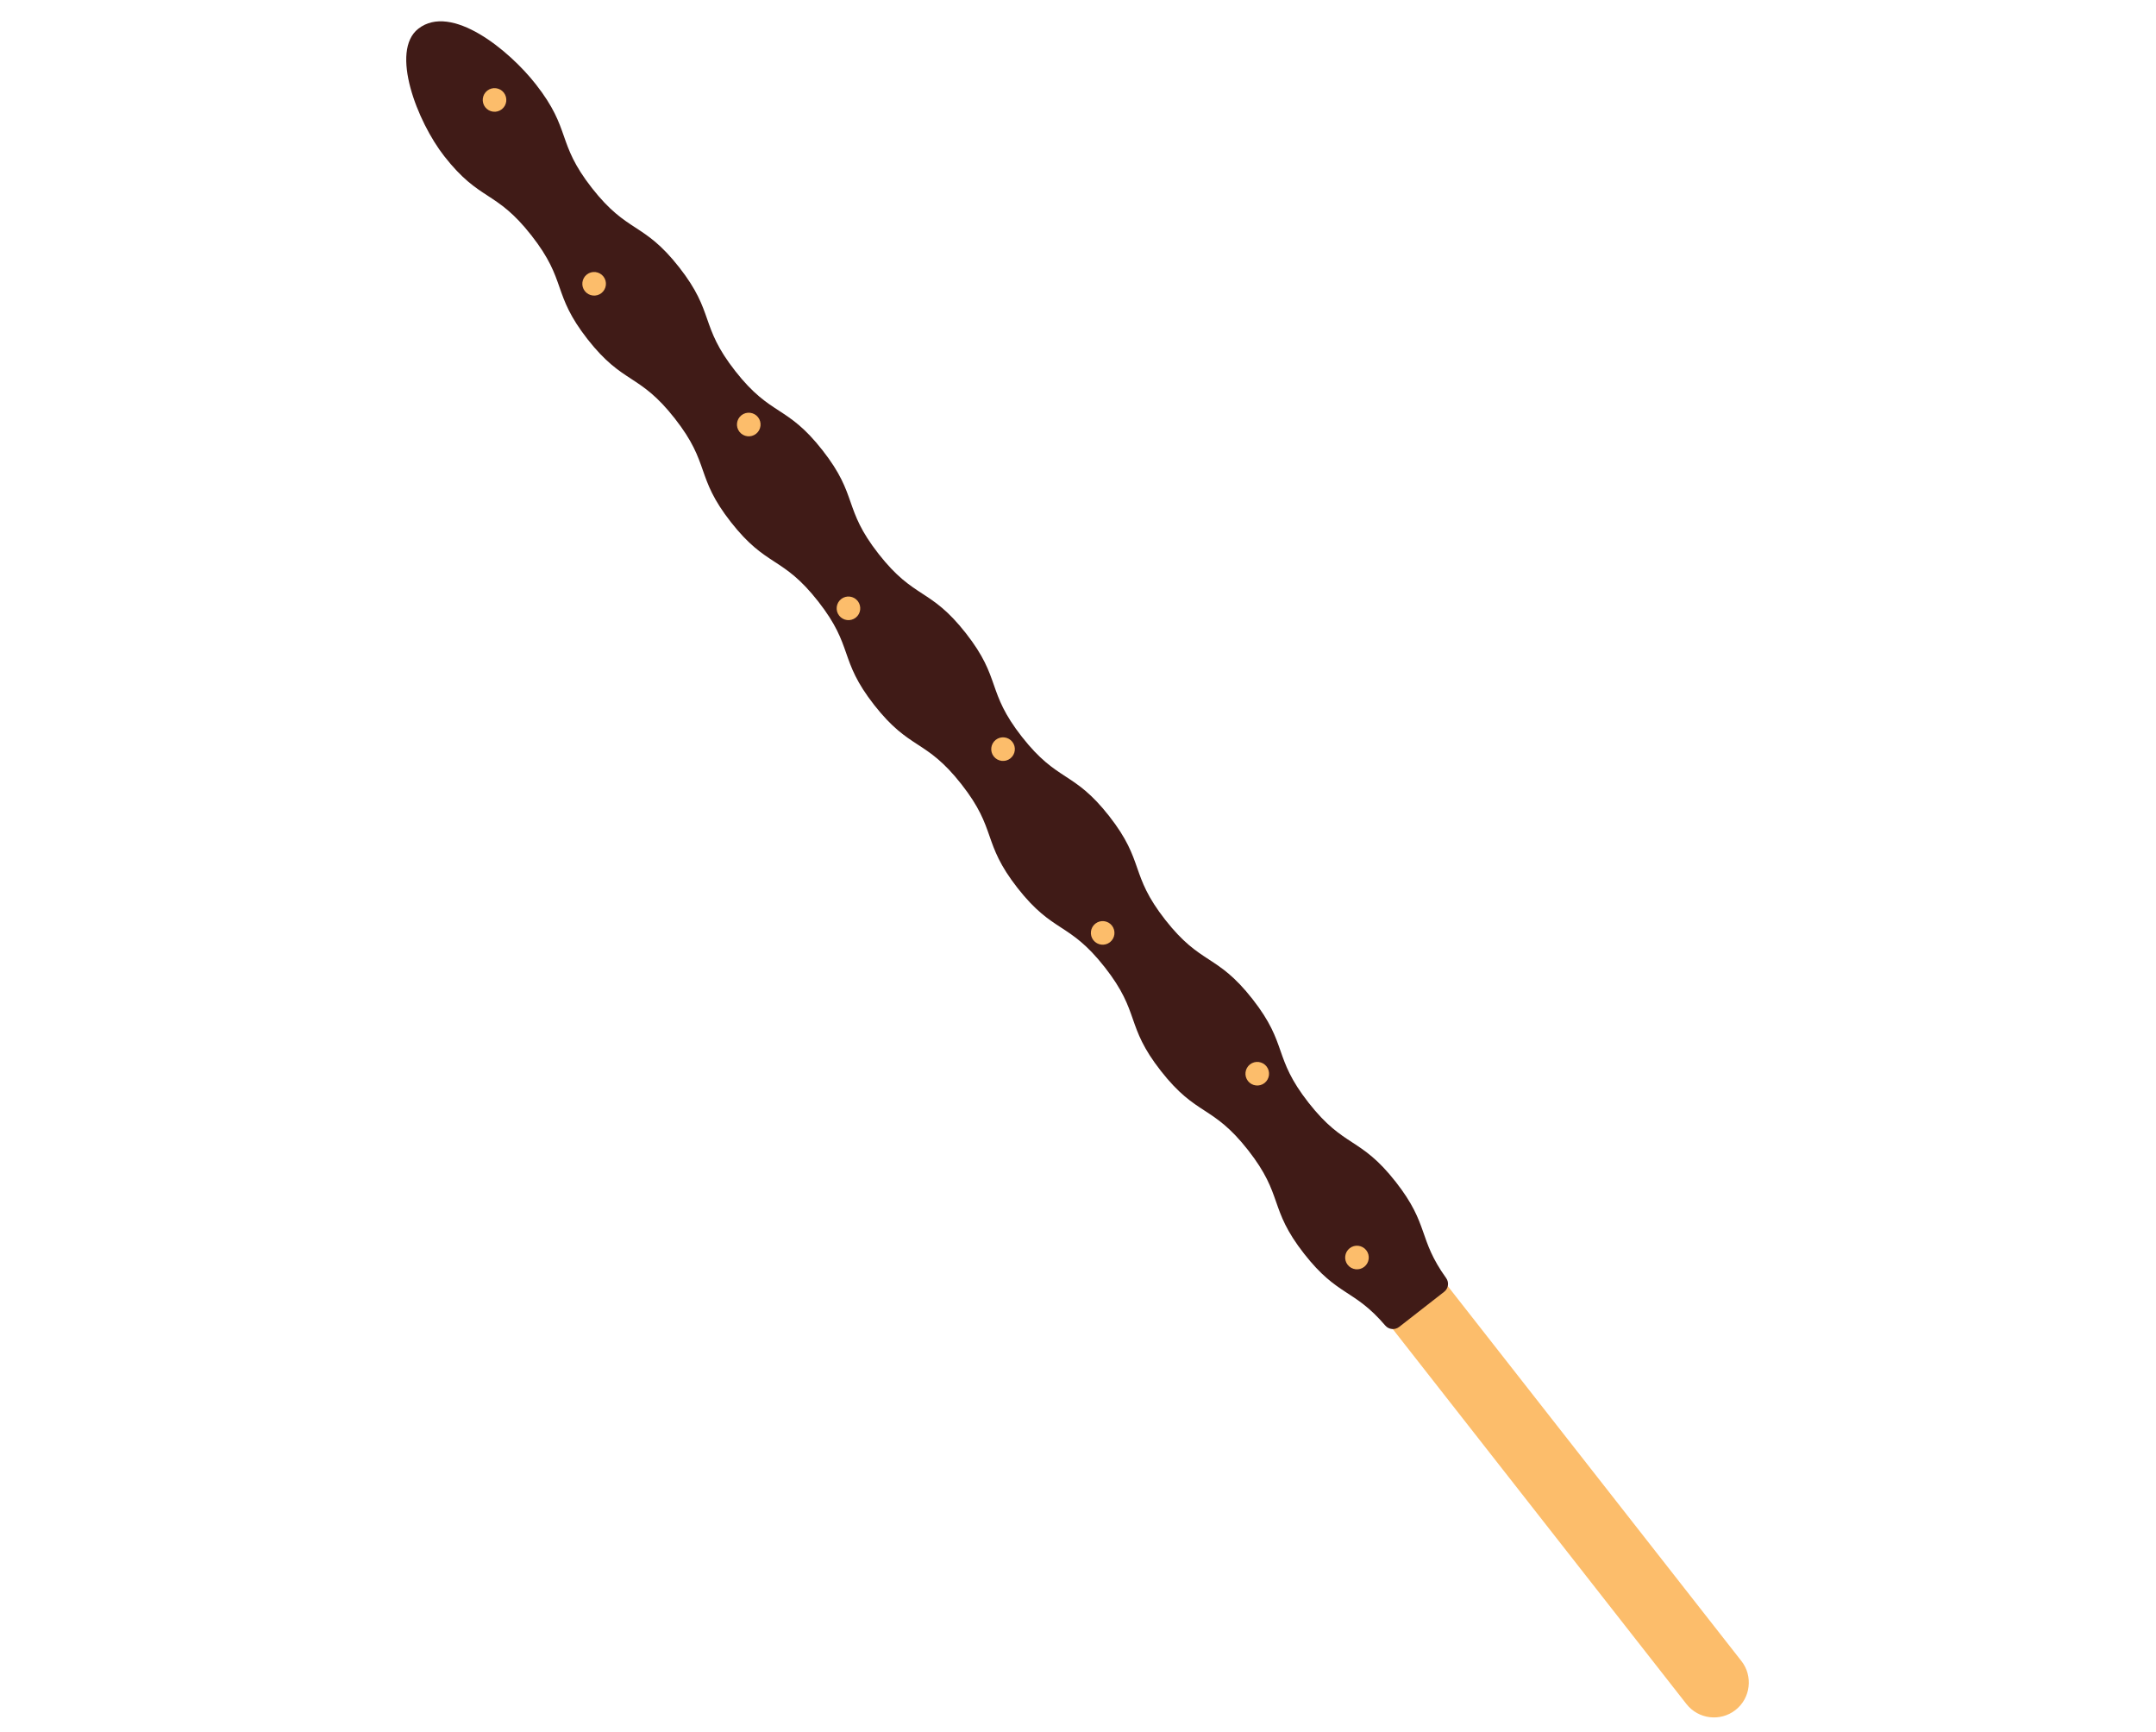 <svg width="356" height="286" viewBox="0 0 356 286" fill="none" xmlns="http://www.w3.org/2000/svg">
<path d="M287.535 274.213L238.165 211.19L229.098 218.302L278.469 281.325C280.435 283.827 284.047 284.272 286.561 282.312C287.808 281.334 288.548 279.941 288.719 278.474C288.897 276.995 288.525 275.467 287.535 274.213Z" fill="#FCBD6B"/>
<path d="M238.459 213.267C239.158 212.726 239.315 211.719 238.786 210.995C234.094 204.458 236.051 202.258 230.476 195.133C224.553 187.584 221.995 189.598 216.072 182.05C210.149 174.502 212.726 172.483 206.815 164.941C200.892 157.393 198.322 159.4 192.411 151.858C186.488 144.31 189.065 142.291 183.148 134.73C177.225 127.182 174.667 129.196 168.744 121.648C162.821 114.1 165.398 112.08 159.487 104.539C153.564 96.99 151.006 99.004 145.083 91.456C139.16 83.908 141.737 81.889 135.814 74.34C129.897 66.78 127.32 68.799 121.409 61.258C115.486 53.71 118.063 51.69 112.147 44.13C106.224 36.582 103.654 38.589 97.743 31.047C91.826 23.487 94.397 21.48 88.48 13.92C84.03 8.231 74.511 0.495 69.074 4.74C64.362 8.425 68.896 20.087 73.347 25.776C79.263 33.337 81.84 31.317 87.756 38.878C93.679 46.426 91.102 48.445 97.019 56.005C102.942 63.554 105.512 61.546 111.423 69.088C117.346 76.636 114.769 78.656 120.692 86.204C126.615 93.752 129.185 91.745 135.096 99.286C141.019 106.835 138.442 108.854 144.353 116.396C150.276 123.944 152.835 121.93 158.757 129.478C164.68 137.026 162.104 139.046 168.02 146.606C173.943 154.154 176.501 152.14 182.424 159.689C188.347 167.237 185.77 169.256 191.681 176.798C197.598 184.358 200.162 182.332 206.085 189.88C212.008 197.429 209.431 199.448 215.342 206.99C220.912 214.096 223.522 212.735 228.744 218.842C229.317 219.512 230.327 219.607 231.026 219.065L238.459 213.267Z" fill="#401B17"/>
<path d="M225.597 206.403C224.932 205.558 223.703 205.407 222.859 206.073C222.015 206.738 221.863 207.967 222.529 208.811C223.194 209.655 224.423 209.807 225.267 209.141C226.111 208.476 226.263 207.247 225.597 206.403Z" fill="#FCBD6B"/>
<path d="M209.132 176.058C208.467 175.214 207.239 175.063 206.394 175.728C205.55 176.394 205.399 177.622 206.064 178.466C206.729 179.311 207.958 179.462 208.802 178.797C209.647 178.131 209.798 176.903 209.132 176.058Z" fill="#FCBD6B"/>
<path d="M183.609 152.811C182.944 151.967 181.715 151.816 180.871 152.481C180.026 153.147 179.875 154.375 180.541 155.219C181.206 156.064 182.434 156.215 183.279 155.55C184.123 154.884 184.268 153.668 183.609 152.811Z" fill="#FCBD6B"/>
<path d="M167.158 122.472C166.492 121.628 165.264 121.477 164.42 122.142C163.575 122.808 163.424 124.036 164.089 124.88C164.755 125.725 165.983 125.876 166.828 125.211C167.672 124.545 167.823 123.317 167.158 122.472Z" fill="#FCBD6B"/>
<path d="M141.632 99.228C140.967 98.383 139.739 98.232 138.894 98.898C138.05 99.563 137.899 100.791 138.564 101.636C139.229 102.48 140.458 102.631 141.302 101.966C142.147 101.301 142.291 100.084 141.632 99.228Z" fill="#FCBD6B"/>
<path d="M125.17 68.881C124.504 68.037 123.276 67.885 122.431 68.551C121.587 69.216 121.436 70.445 122.101 71.289C122.767 72.133 123.995 72.285 124.839 71.619C125.684 70.954 125.835 69.725 125.17 68.881Z" fill="#FCBD6B"/>
<path d="M99.638 45.648C98.973 44.804 97.745 44.653 96.9 45.318C96.056 45.984 95.904 47.212 96.57 48.056C97.235 48.901 98.464 49.052 99.308 48.387C100.152 47.721 100.304 46.493 99.638 45.648Z" fill="#FCBD6B"/>
<path d="M83.193 15.297C82.528 14.452 81.299 14.301 80.455 14.966C79.61 15.632 79.459 16.86 80.125 17.705C80.79 18.549 82.018 18.7 82.863 18.035C83.707 17.369 83.852 16.153 83.193 15.297Z" fill="#FCBD6B"/>
</svg>
